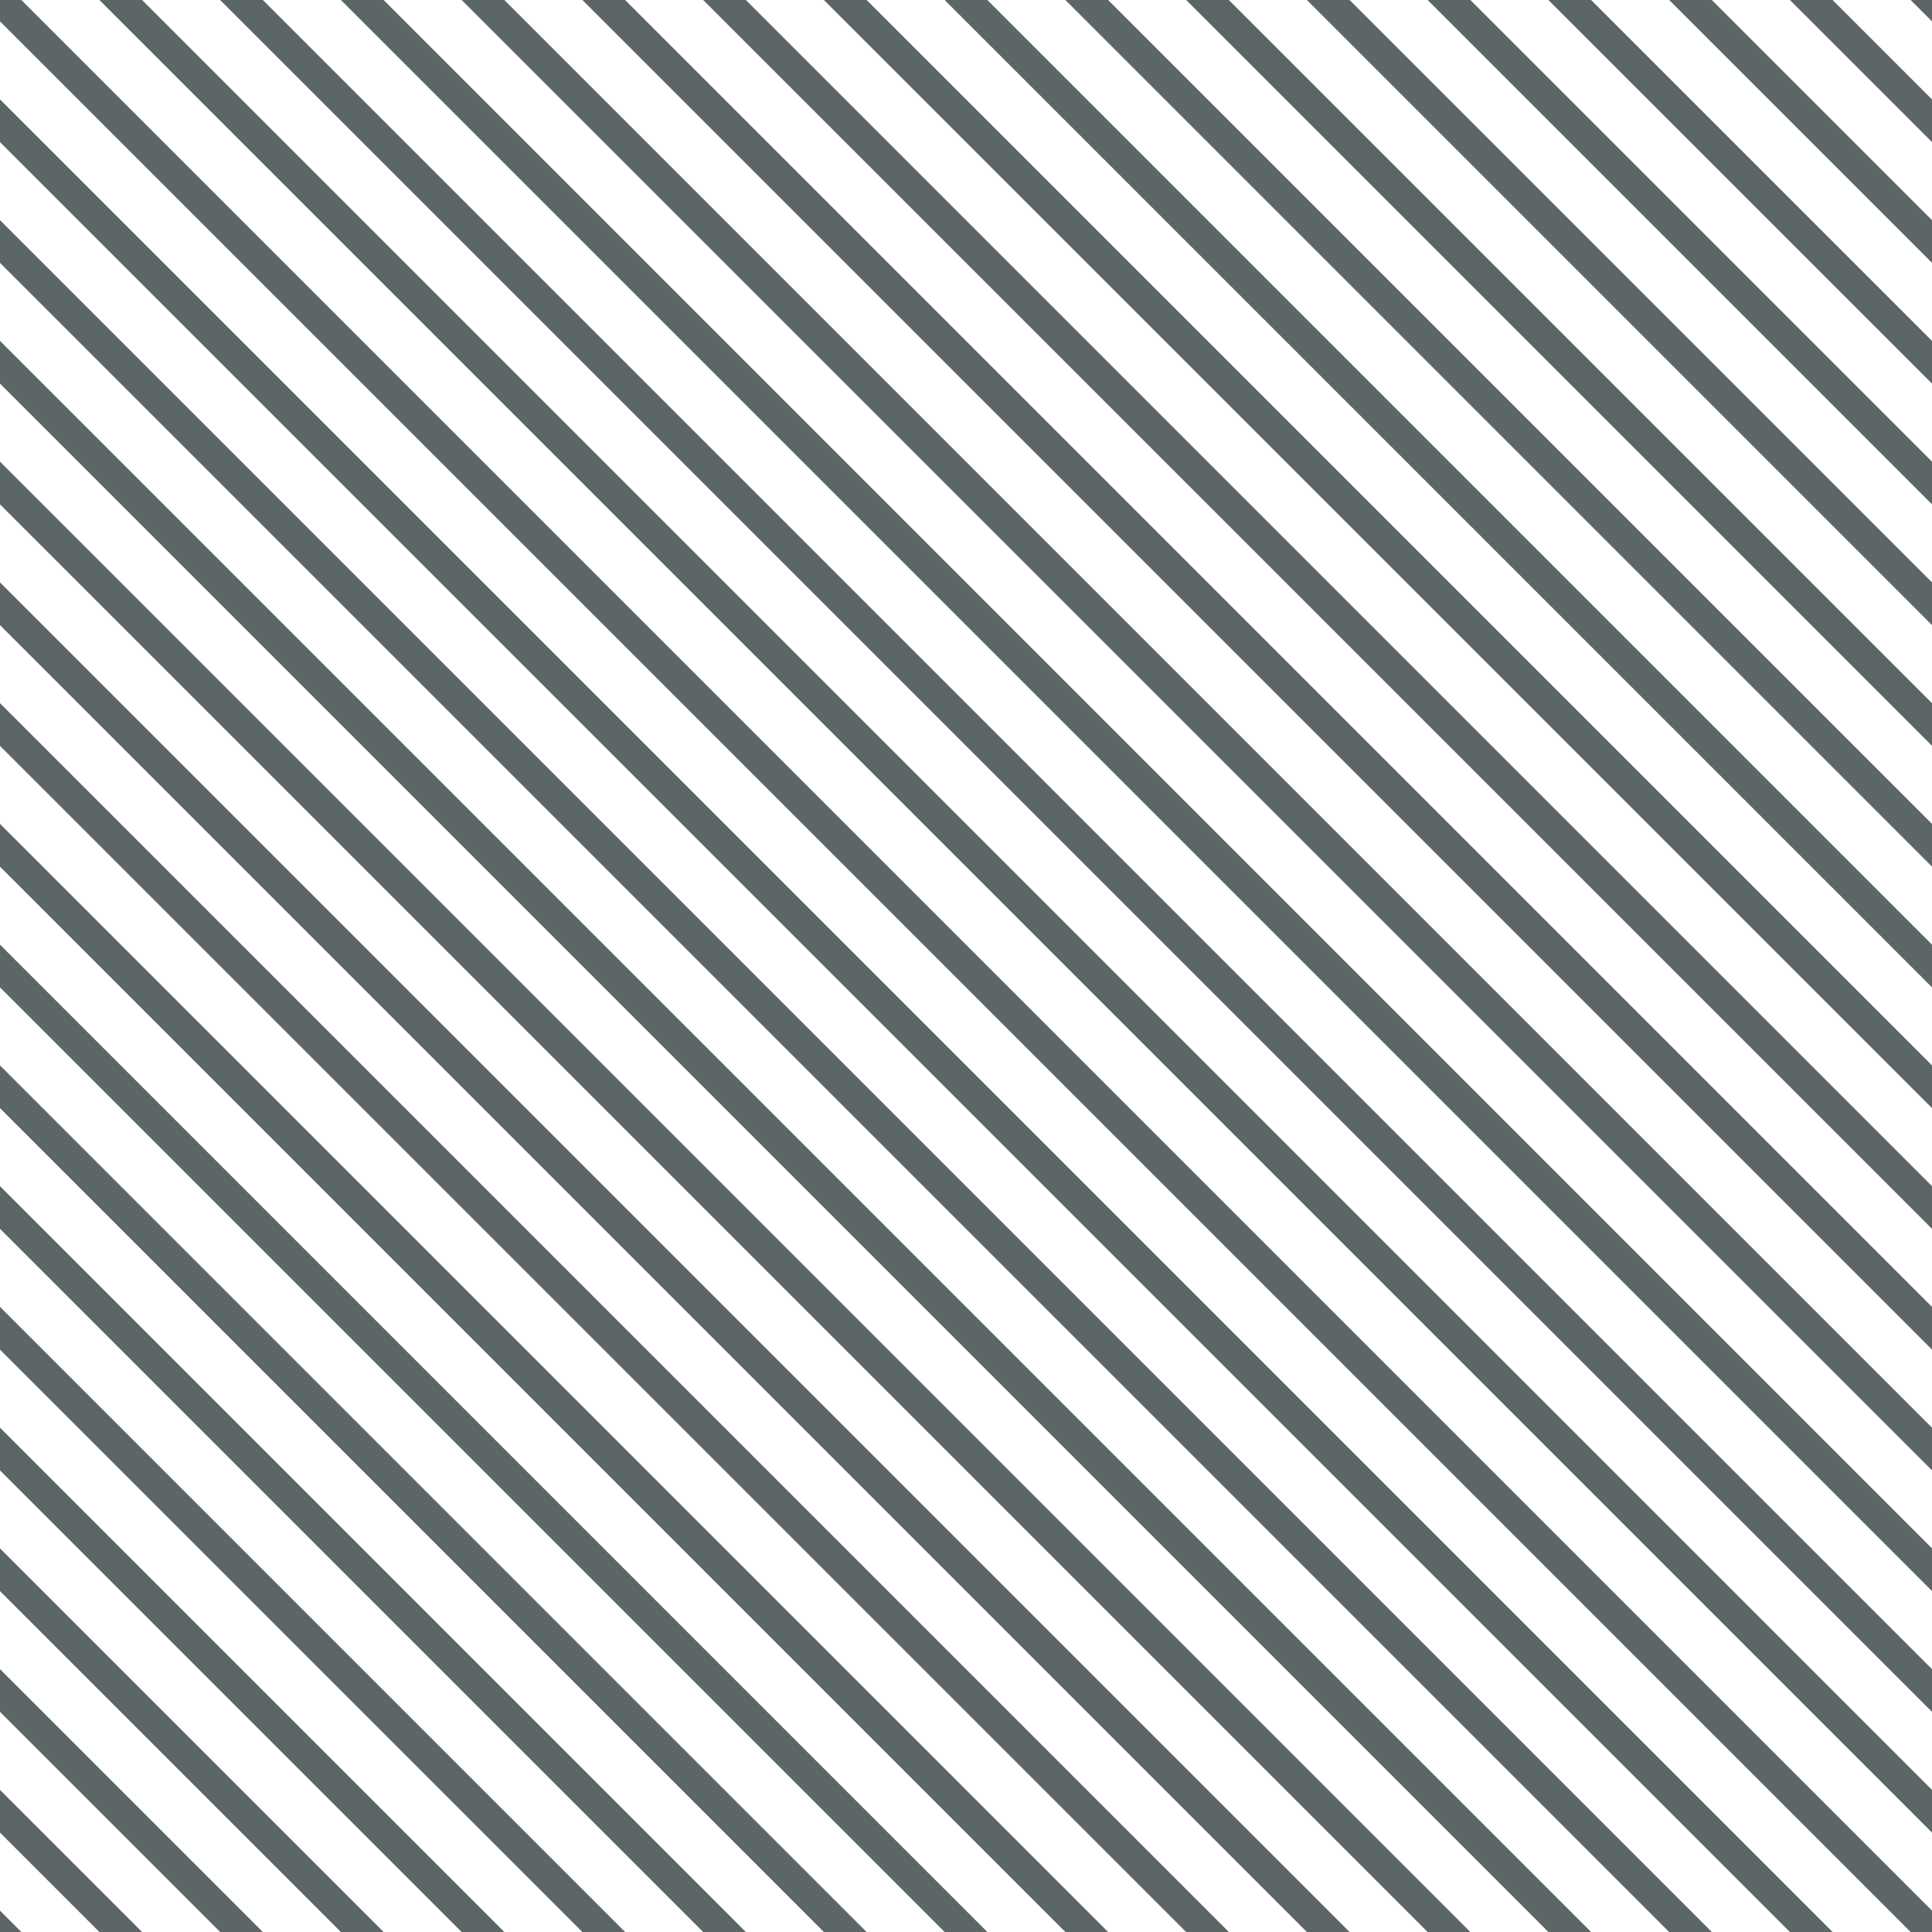 <svg id="Layer_1" data-name="Layer 1" xmlns="http://www.w3.org/2000/svg" width="64" height="64" viewBox="0 0 64 64"><title>bluegreystripe</title><g id="Lines"><line x1="-33" y1="-33" x2="96.77" y2="96.77" fill="none" stroke="#5c6666" stroke-miterlimit="10"/><line x1="-33" y1="-29" x2="96.77" y2="100.77" fill="none" stroke="#5c6666" stroke-miterlimit="10"/><line x1="-33" y1="-37" x2="96.77" y2="92.77" fill="none" stroke="#5c6666" stroke-miterlimit="10"/><line x1="-33" y1="-41" x2="96.77" y2="88.77" fill="none" stroke="#5c6666" stroke-miterlimit="10"/><line x1="-33" y1="-45" x2="96.77" y2="84.77" fill="none" stroke="#5c6666" stroke-miterlimit="10"/><line x1="-33" y1="-49" x2="96.77" y2="80.77" fill="none" stroke="#5c6666" stroke-miterlimit="10"/><line x1="-33" y1="-53" x2="96.77" y2="76.77" fill="none" stroke="#5c6666" stroke-miterlimit="10"/><line x1="-33" y1="-57" x2="96.77" y2="72.77" fill="none" stroke="#5c6666" stroke-miterlimit="10"/><line x1="-33" y1="-61" x2="96.77" y2="68.77" fill="none" stroke="#5c6666" stroke-miterlimit="10"/><line x1="-33" y1="-65" x2="96.77" y2="64.77" fill="none" stroke="#5c6666" stroke-miterlimit="10"/><line x1="-33" y1="-69" x2="96.77" y2="60.77" fill="none" stroke="#5c6666" stroke-miterlimit="10"/><line x1="-33" y1="-73" x2="96.77" y2="56.77" fill="none" stroke="#5c6666" stroke-miterlimit="10"/><line x1="-33" y1="-77" x2="96.77" y2="52.77" fill="none" stroke="#5c6666" stroke-miterlimit="10"/><line x1="-33" y1="-81" x2="96.77" y2="48.77" fill="none" stroke="#5c6666" stroke-miterlimit="10"/><line x1="-33" y1="-85" x2="96.77" y2="44.77" fill="none" stroke="#5c6666" stroke-miterlimit="10"/><line x1="-33" y1="-89" x2="96.77" y2="40.77" fill="none" stroke="#5c6666" stroke-miterlimit="10"/><line x1="-33" y1="-93" x2="96.77" y2="36.77" fill="none" stroke="#5c6666" stroke-miterlimit="10"/><line x1="-33" y1="-97" x2="96.77" y2="32.77" fill="none" stroke="#5c6666" stroke-miterlimit="10"/><line x1="-33" y1="-105" x2="96.77" y2="24.77" fill="none" stroke="#5c6666" stroke-miterlimit="10"/><line x1="-33" y1="-113" x2="96.77" y2="16.77" fill="none" stroke="#5c6666" stroke-miterlimit="10"/><line x1="-33" y1="-121" x2="96.77" y2="8.77" fill="none" stroke="#5c6666" stroke-miterlimit="10"/><line x1="-33" y1="-129" x2="96.77" y2="0.77" fill="none" stroke="#5c6666" stroke-miterlimit="10"/><line x1="-33" y1="-25" x2="94.99" y2="102.99" fill="none" stroke="#5c6666" stroke-miterlimit="10"/><line x1="-33" y1="-21" x2="94.99" y2="106.99" fill="none" stroke="#5c6666" stroke-miterlimit="10"/><line x1="-33" y1="-17" x2="94.99" y2="110.99" fill="none" stroke="#5c6666" stroke-miterlimit="10"/><line x1="-33" y1="-13" x2="94.99" y2="114.99" fill="none" stroke="#5c6666" stroke-miterlimit="10"/><line x1="-33" y1="-9" x2="94.99" y2="118.99" fill="none" stroke="#5c6666" stroke-miterlimit="10"/><line x1="-33" y1="-5" x2="94.99" y2="122.99" fill="none" stroke="#5c6666" stroke-miterlimit="10"/><line x1="-33" y1="-1" x2="94.99" y2="126.99" fill="none" stroke="#5c6666" stroke-miterlimit="10"/><line x1="-33" y1="3" x2="94.99" y2="130.99" fill="none" stroke="#5c6666" stroke-miterlimit="10"/><line x1="-33" y1="7" x2="94.99" y2="134.99" fill="none" stroke="#5c6666" stroke-miterlimit="10"/><line x1="-33" y1="11" x2="94.99" y2="138.99" fill="none" stroke="#5c6666" stroke-miterlimit="10"/><line x1="-33" y1="15" x2="94.99" y2="142.99" fill="none" stroke="#5c6666" stroke-miterlimit="10"/><line x1="-33" y1="19" x2="94.99" y2="146.99" fill="none" stroke="#5c6666" stroke-miterlimit="10"/><line x1="-33" y1="23" x2="94.99" y2="150.99" fill="none" stroke="#5c6666" stroke-miterlimit="10"/><line x1="-33" y1="27" x2="94.99" y2="154.99" fill="none" stroke="#5c6666" stroke-miterlimit="10"/><line x1="-33" y1="31" x2="94.99" y2="158.99" fill="none" stroke="#5c6666" stroke-miterlimit="10"/><line x1="-33" y1="39" x2="94.99" y2="166.99" fill="none" stroke="#5c6666" stroke-miterlimit="10"/><line x1="-33" y1="47" x2="94.99" y2="174.99" fill="none" stroke="#5c6666" stroke-miterlimit="10"/><line x1="-33" y1="55" x2="94.99" y2="182.99" fill="none" stroke="#5c6666" stroke-miterlimit="10"/><line x1="-33" y1="63" x2="94.99" y2="190.99" fill="none" stroke="#5c6666" stroke-miterlimit="10"/></g></svg>